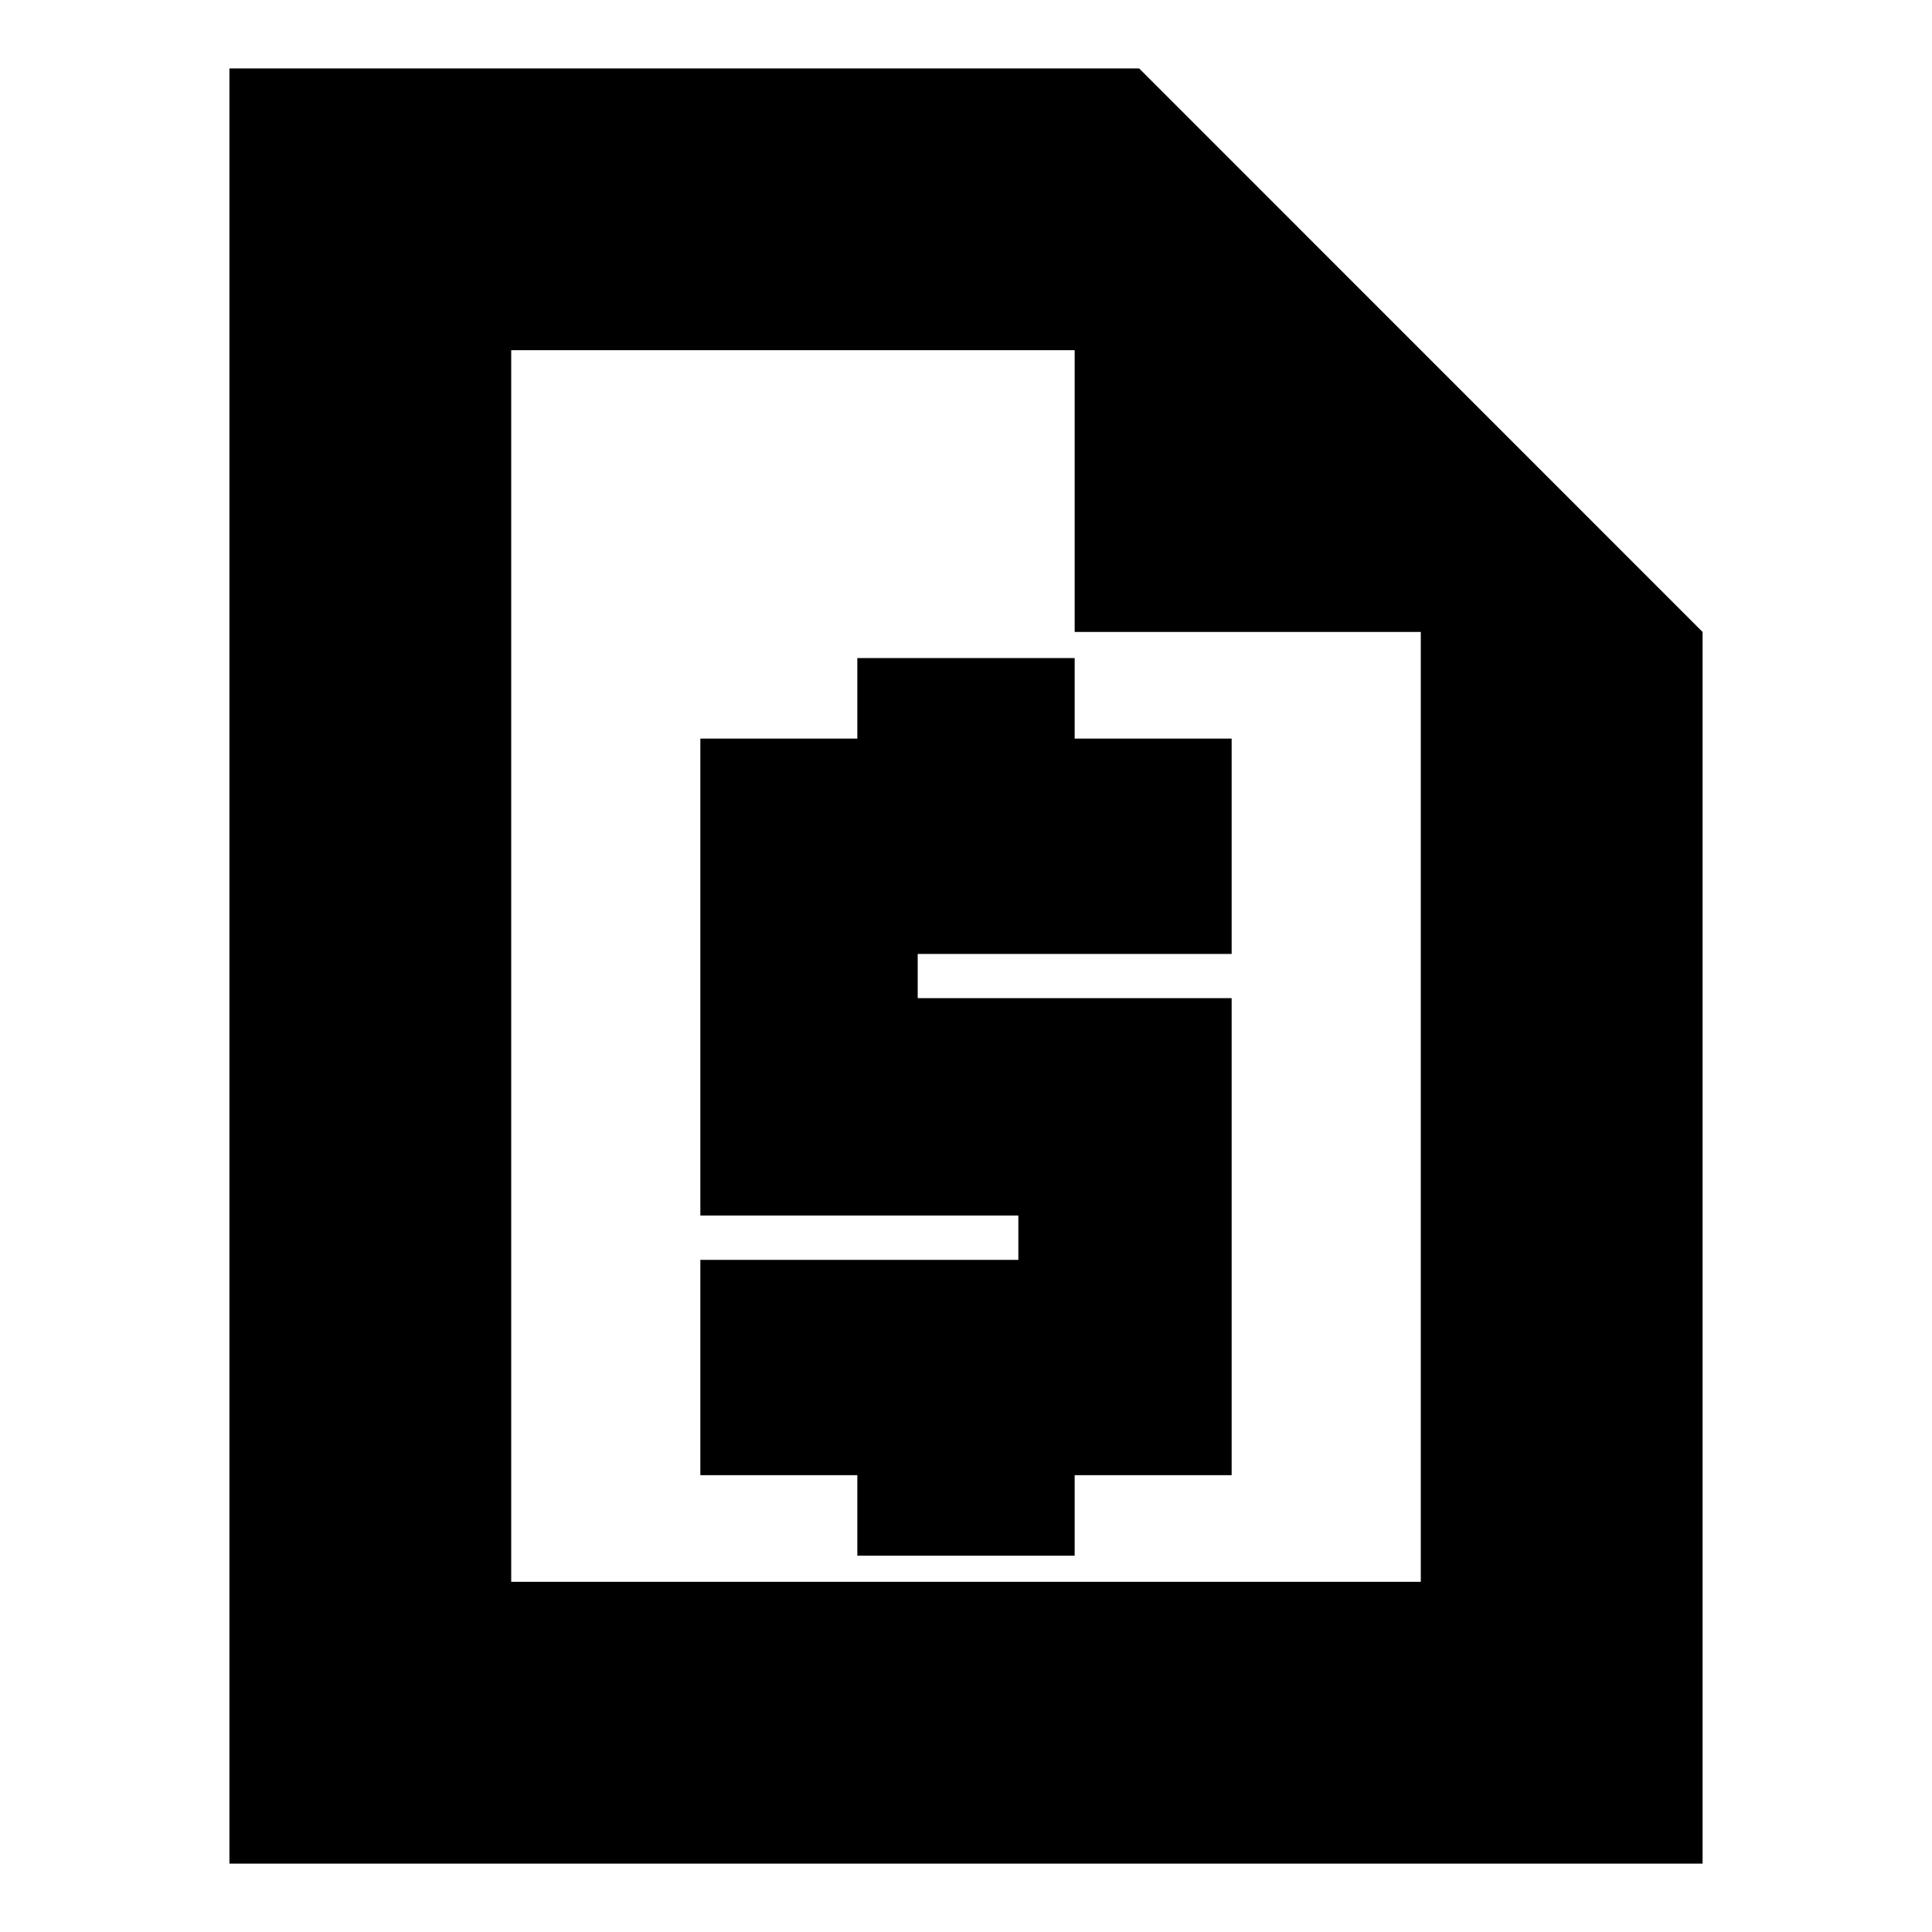 <svg xmlns="http://www.w3.org/2000/svg" height="20" width="20"><path d="M2.375 19.292V0.708H11.792L17.625 6.542V19.292ZM5.292 6.542V3.625V16.375V6.542ZM8.875 16.104V15.271H7.25V13.042H10.542V12.583H7.25V7.646H8.875V6.812H11.125V7.646H12.75V9.875H9.5V10.333H12.75V15.271H11.125V16.104ZM11.125 6.542V3.625H5.292V16.375H14.708V6.542Z"/></svg>
